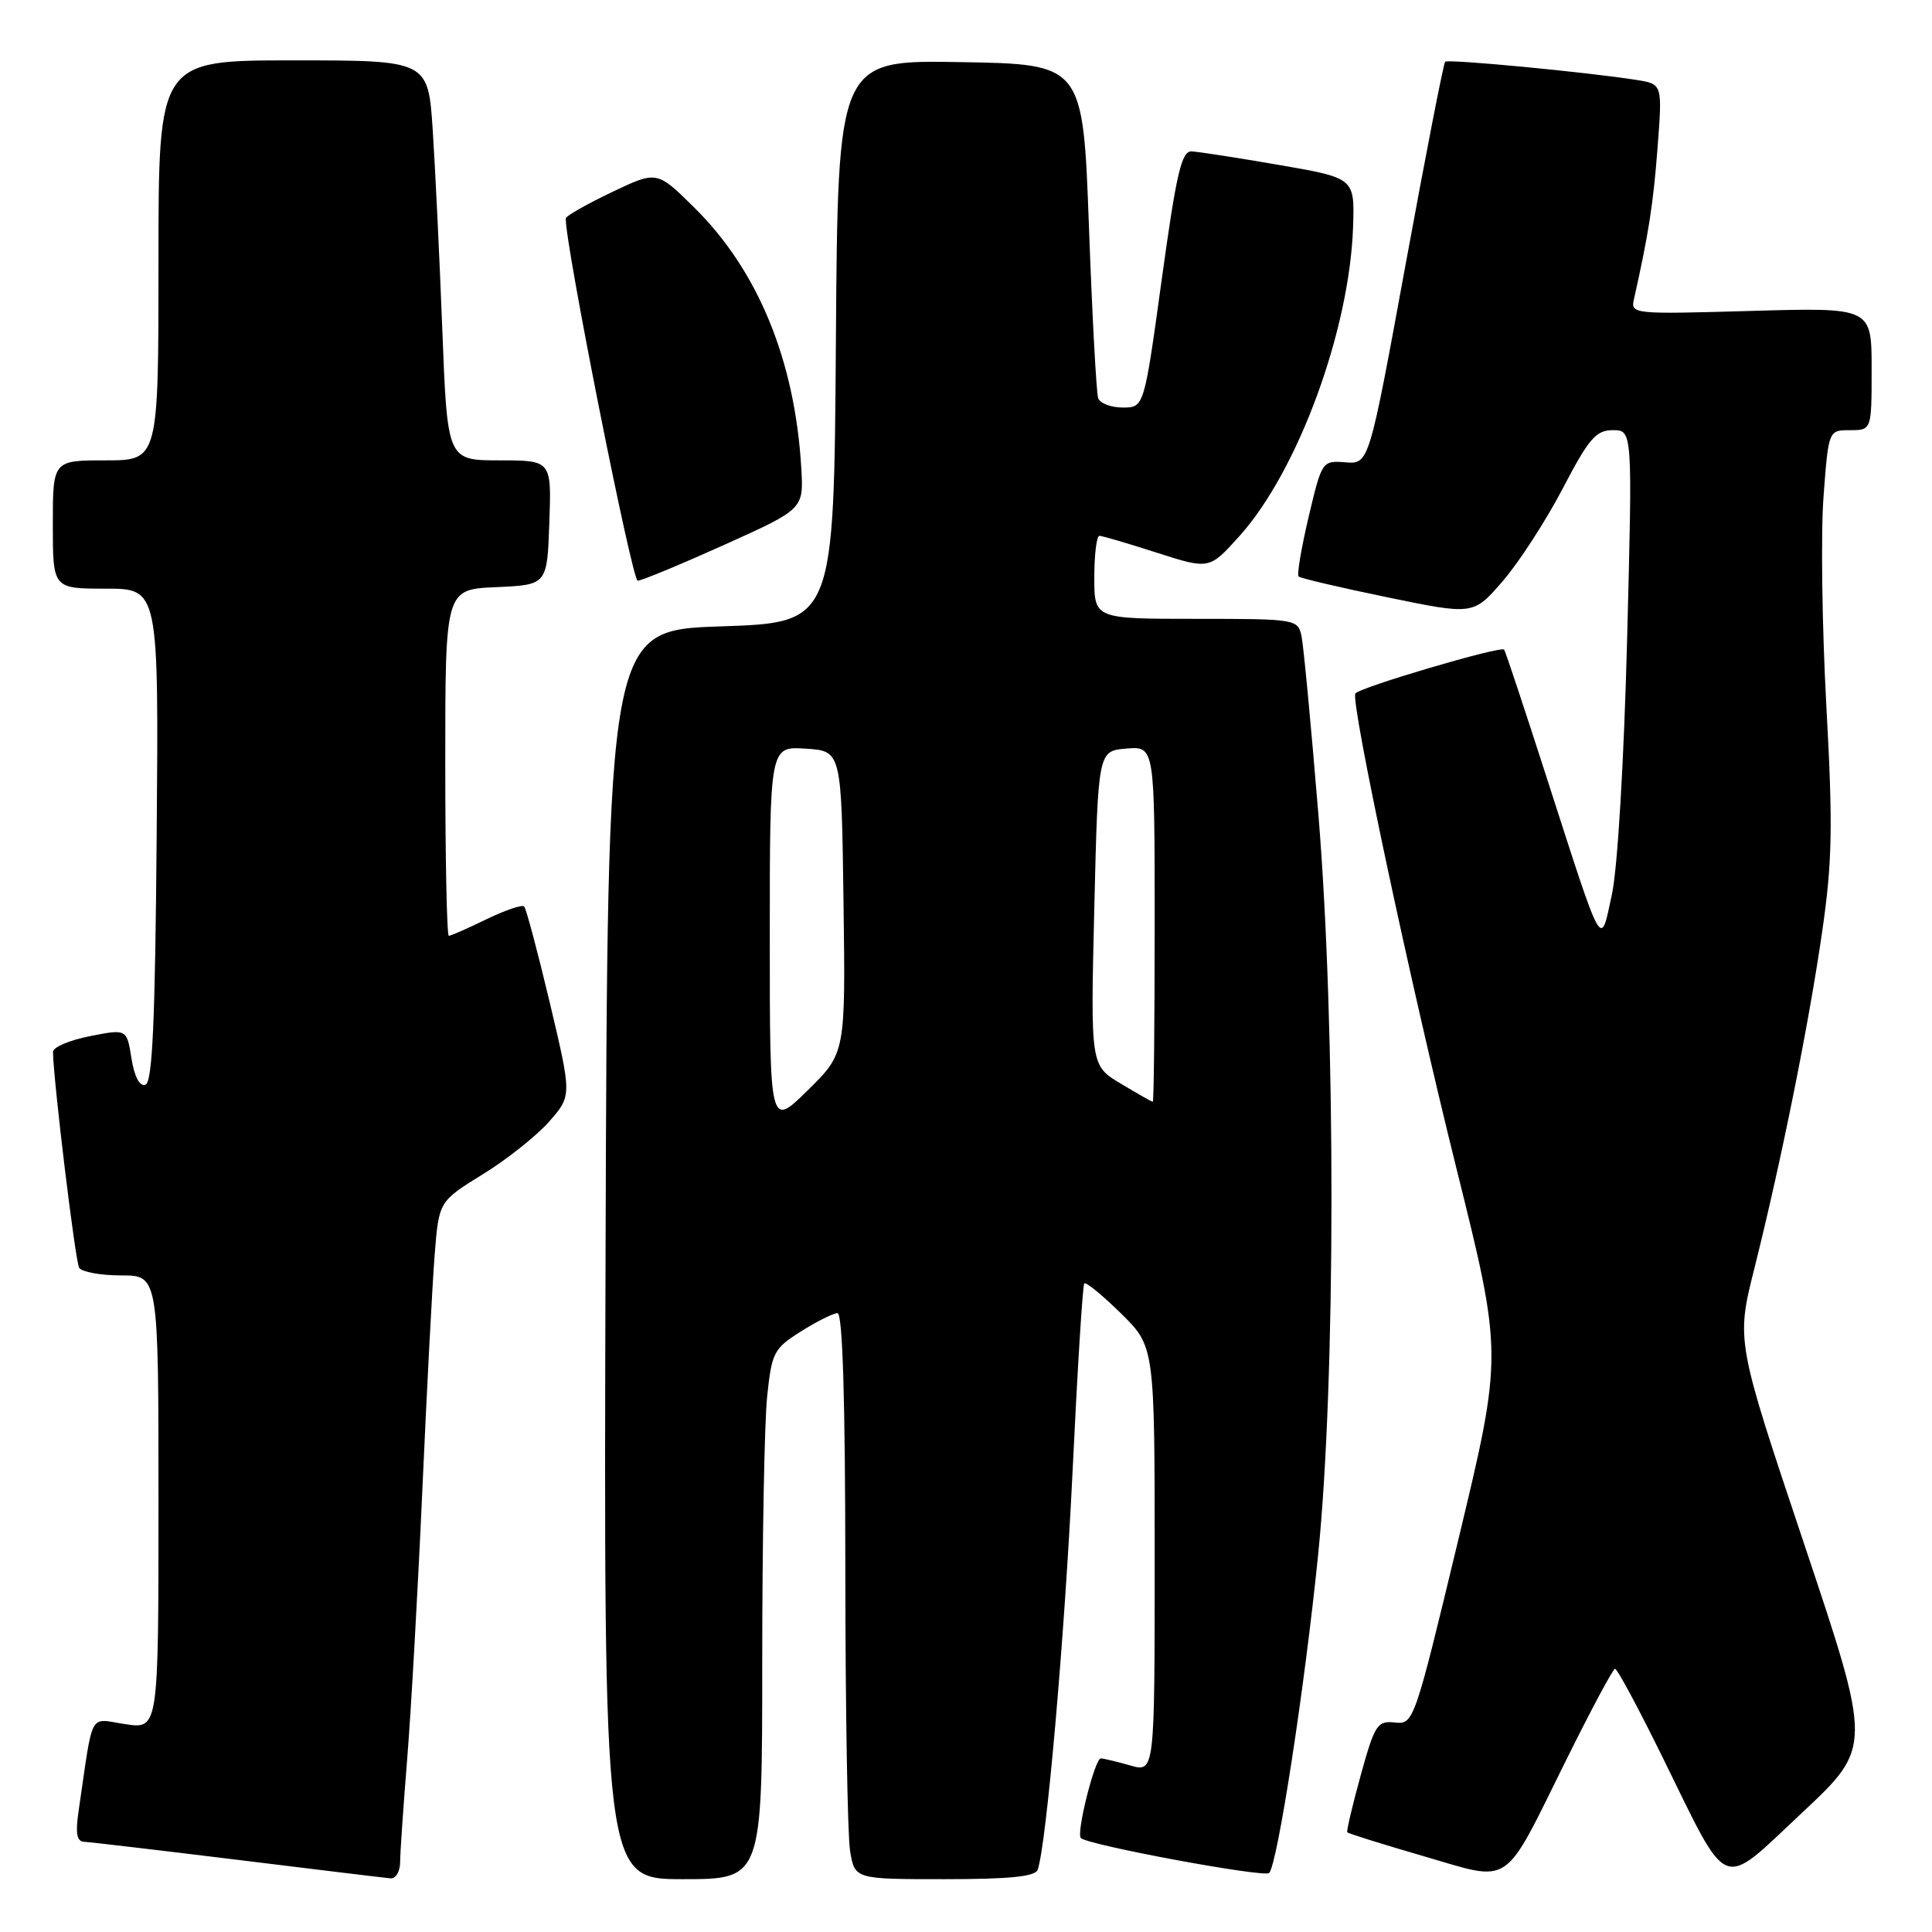<?xml version="1.0" encoding="UTF-8" standalone="no"?>
<!DOCTYPE svg PUBLIC "-//W3C//DTD SVG 1.1//EN" "http://www.w3.org/Graphics/SVG/1.1/DTD/svg11.dtd" >
<svg xmlns="http://www.w3.org/2000/svg" xmlns:xlink="http://www.w3.org/1999/xlink" version="1.1" viewBox="0 0 256 256">
 <g >
 <path fill="currentColor"
d=" M 53.02 246.75 C 53.02 245.51 53.45 239.32 53.96 233.00 C 54.47 226.68 55.37 210.70 55.96 197.50 C 56.55 184.30 57.28 170.28 57.59 166.34 C 58.15 159.19 58.15 159.19 63.97 155.60 C 67.17 153.63 71.13 150.48 72.78 148.60 C 75.77 145.19 75.77 145.19 72.86 132.90 C 71.25 126.14 69.72 120.38 69.45 120.11 C 69.18 119.84 66.93 120.61 64.45 121.81 C 61.97 123.02 59.73 124.00 59.47 124.00 C 59.21 124.00 59.00 113.67 59.00 101.05 C 59.00 78.09 59.00 78.09 65.75 77.80 C 72.50 77.50 72.50 77.50 72.79 69.25 C 73.08 61.00 73.08 61.00 66.18 61.00 C 59.28 61.00 59.28 61.00 58.61 43.75 C 58.25 34.26 57.67 22.34 57.34 17.25 C 56.73 8.00 56.73 8.00 38.86 8.00 C 21.00 8.00 21.00 8.00 21.00 34.50 C 21.00 61.00 21.00 61.00 14.00 61.00 C 7.00 61.00 7.00 61.00 7.00 69.50 C 7.00 78.00 7.00 78.00 14.01 78.00 C 21.03 78.00 21.03 78.00 20.76 110.67 C 20.56 135.38 20.20 143.43 19.27 143.74 C 18.51 144.00 17.81 142.69 17.42 140.24 C 16.80 136.33 16.80 136.33 11.90 137.30 C 9.20 137.83 7.01 138.77 7.02 139.38 C 7.09 143.35 9.98 167.16 10.49 167.99 C 10.84 168.54 13.34 169.00 16.06 169.00 C 21.00 169.00 21.00 169.00 21.00 199.06 C 21.00 229.12 21.00 229.12 16.60 228.46 C 11.69 227.73 12.41 226.39 10.41 240.00 C 9.98 242.95 10.17 244.01 11.16 244.05 C 11.90 244.08 21.05 245.16 31.50 246.44 C 41.95 247.73 51.06 248.83 51.75 248.89 C 52.44 248.95 53.01 247.99 53.02 246.75 Z  M 101.00 220.15 C 101.00 204.28 101.29 188.49 101.65 185.06 C 102.26 179.20 102.53 178.69 106.13 176.42 C 108.24 175.09 110.42 174.00 110.98 174.00 C 111.65 174.00 112.00 185.49 112.01 207.75 C 112.02 226.31 112.30 243.19 112.64 245.25 C 113.26 249.00 113.26 249.00 125.16 249.00 C 133.78 249.00 137.18 248.66 137.50 247.75 C 138.66 244.43 141.06 216.95 142.12 195.00 C 142.76 181.53 143.46 170.30 143.67 170.06 C 143.87 169.82 146.06 171.60 148.52 174.02 C 153.00 178.42 153.00 178.42 153.00 206.64 C 153.00 234.86 153.00 234.86 149.76 233.93 C 147.97 233.42 146.22 233.00 145.86 233.00 C 145.07 233.00 142.58 242.92 143.22 243.55 C 144.15 244.48 167.54 248.82 168.17 248.18 C 169.27 247.06 172.88 223.64 174.66 206.00 C 177.00 182.88 177.02 136.29 174.70 108.00 C 173.73 96.17 172.72 85.49 172.45 84.25 C 171.97 82.05 171.65 82.00 158.48 82.00 C 145.00 82.00 145.00 82.00 145.00 76.50 C 145.00 73.47 145.31 71.00 145.68 71.00 C 146.05 71.00 149.48 72.01 153.30 73.24 C 160.25 75.47 160.25 75.47 164.27 70.99 C 172.01 62.35 178.83 43.73 179.29 30.05 C 179.50 23.59 179.50 23.59 169.50 21.86 C 164.00 20.91 158.78 20.10 157.89 20.06 C 156.56 20.01 155.88 22.93 153.94 37.00 C 151.60 54.00 151.60 54.00 148.77 54.00 C 147.21 54.00 145.74 53.44 145.51 52.75 C 145.27 52.06 144.72 41.83 144.29 30.00 C 143.50 8.50 143.50 8.50 127.26 8.23 C 111.02 7.95 111.02 7.95 110.76 45.23 C 110.50 82.50 110.50 82.50 95.50 83.00 C 80.50 83.50 80.50 83.50 80.24 166.25 C 79.99 249.00 79.99 249.00 90.49 249.00 C 101.00 249.00 101.00 249.00 101.00 220.15 Z  M 207.50 233.27 C 210.80 226.61 213.72 221.14 214.00 221.12 C 214.28 221.09 217.10 226.34 220.27 232.79 C 229.26 251.05 227.80 250.47 238.79 240.19 C 248.07 231.50 248.07 231.50 239.06 204.59 C 230.05 177.68 230.05 177.68 232.46 168.09 C 236.01 153.92 239.64 135.95 241.44 123.50 C 242.79 114.20 242.88 109.56 242.00 93.51 C 241.43 83.06 241.26 70.57 241.63 65.76 C 242.29 57.00 242.29 57.00 245.14 57.00 C 248.00 57.00 248.00 57.00 248.00 48.87 C 248.00 40.74 248.00 40.74 232.02 41.20 C 216.25 41.65 216.05 41.63 216.52 39.58 C 218.44 31.03 219.06 27.09 219.63 19.64 C 220.28 11.14 220.28 11.14 216.89 10.60 C 210.32 9.56 191.87 7.80 191.49 8.18 C 191.27 8.40 188.92 20.48 186.25 35.04 C 181.40 61.50 181.40 61.50 178.29 61.26 C 175.19 61.02 175.16 61.07 173.40 68.49 C 172.43 72.61 171.83 76.16 172.07 76.39 C 172.31 76.62 177.61 77.86 183.86 79.15 C 195.23 81.50 195.23 81.50 199.12 77.00 C 201.26 74.53 204.83 69.01 207.06 64.75 C 210.53 58.10 211.47 57.00 213.71 57.00 C 216.32 57.00 216.32 57.00 215.60 84.75 C 215.18 100.91 214.34 115.00 213.59 118.50 C 212.03 125.68 212.54 126.59 204.93 103.00 C 202.01 93.92 199.48 86.31 199.31 86.08 C 198.91 85.54 180.04 91.11 179.59 91.90 C 178.95 93.04 186.88 130.30 193.00 154.88 C 199.12 179.50 199.12 179.50 193.24 204.00 C 187.41 228.25 187.32 228.50 184.83 228.24 C 182.50 227.99 182.16 228.51 180.30 235.24 C 179.20 239.23 178.40 242.63 178.52 242.79 C 178.65 242.95 183.19 244.37 188.62 245.95 C 200.48 249.39 199.03 250.36 207.50 233.27 Z  M 96.00 72.18 C 106.50 67.45 106.50 67.45 106.17 61.97 C 105.33 47.72 100.41 35.78 91.96 27.47 C 87.04 22.61 87.04 22.61 81.02 25.49 C 77.71 27.07 74.99 28.62 74.97 28.93 C 74.79 31.90 83.75 76.99 84.50 76.95 C 85.05 76.93 90.22 74.78 96.00 72.18 Z  M 102.00 124.16 C 102.00 98.89 102.00 98.89 106.75 99.20 C 111.50 99.50 111.50 99.50 111.77 119.52 C 112.04 139.54 112.04 139.54 107.02 144.48 C 102.00 149.42 102.00 149.42 102.00 124.16 Z  M 148.50 143.58 C 144.50 141.19 144.50 141.19 145.00 120.34 C 145.50 99.50 145.50 99.50 149.25 99.19 C 153.00 98.88 153.00 98.88 153.00 122.44 C 153.00 135.40 152.89 146.00 152.75 145.99 C 152.61 145.99 150.70 144.90 148.50 143.58 Z "/>
</g>
</svg>